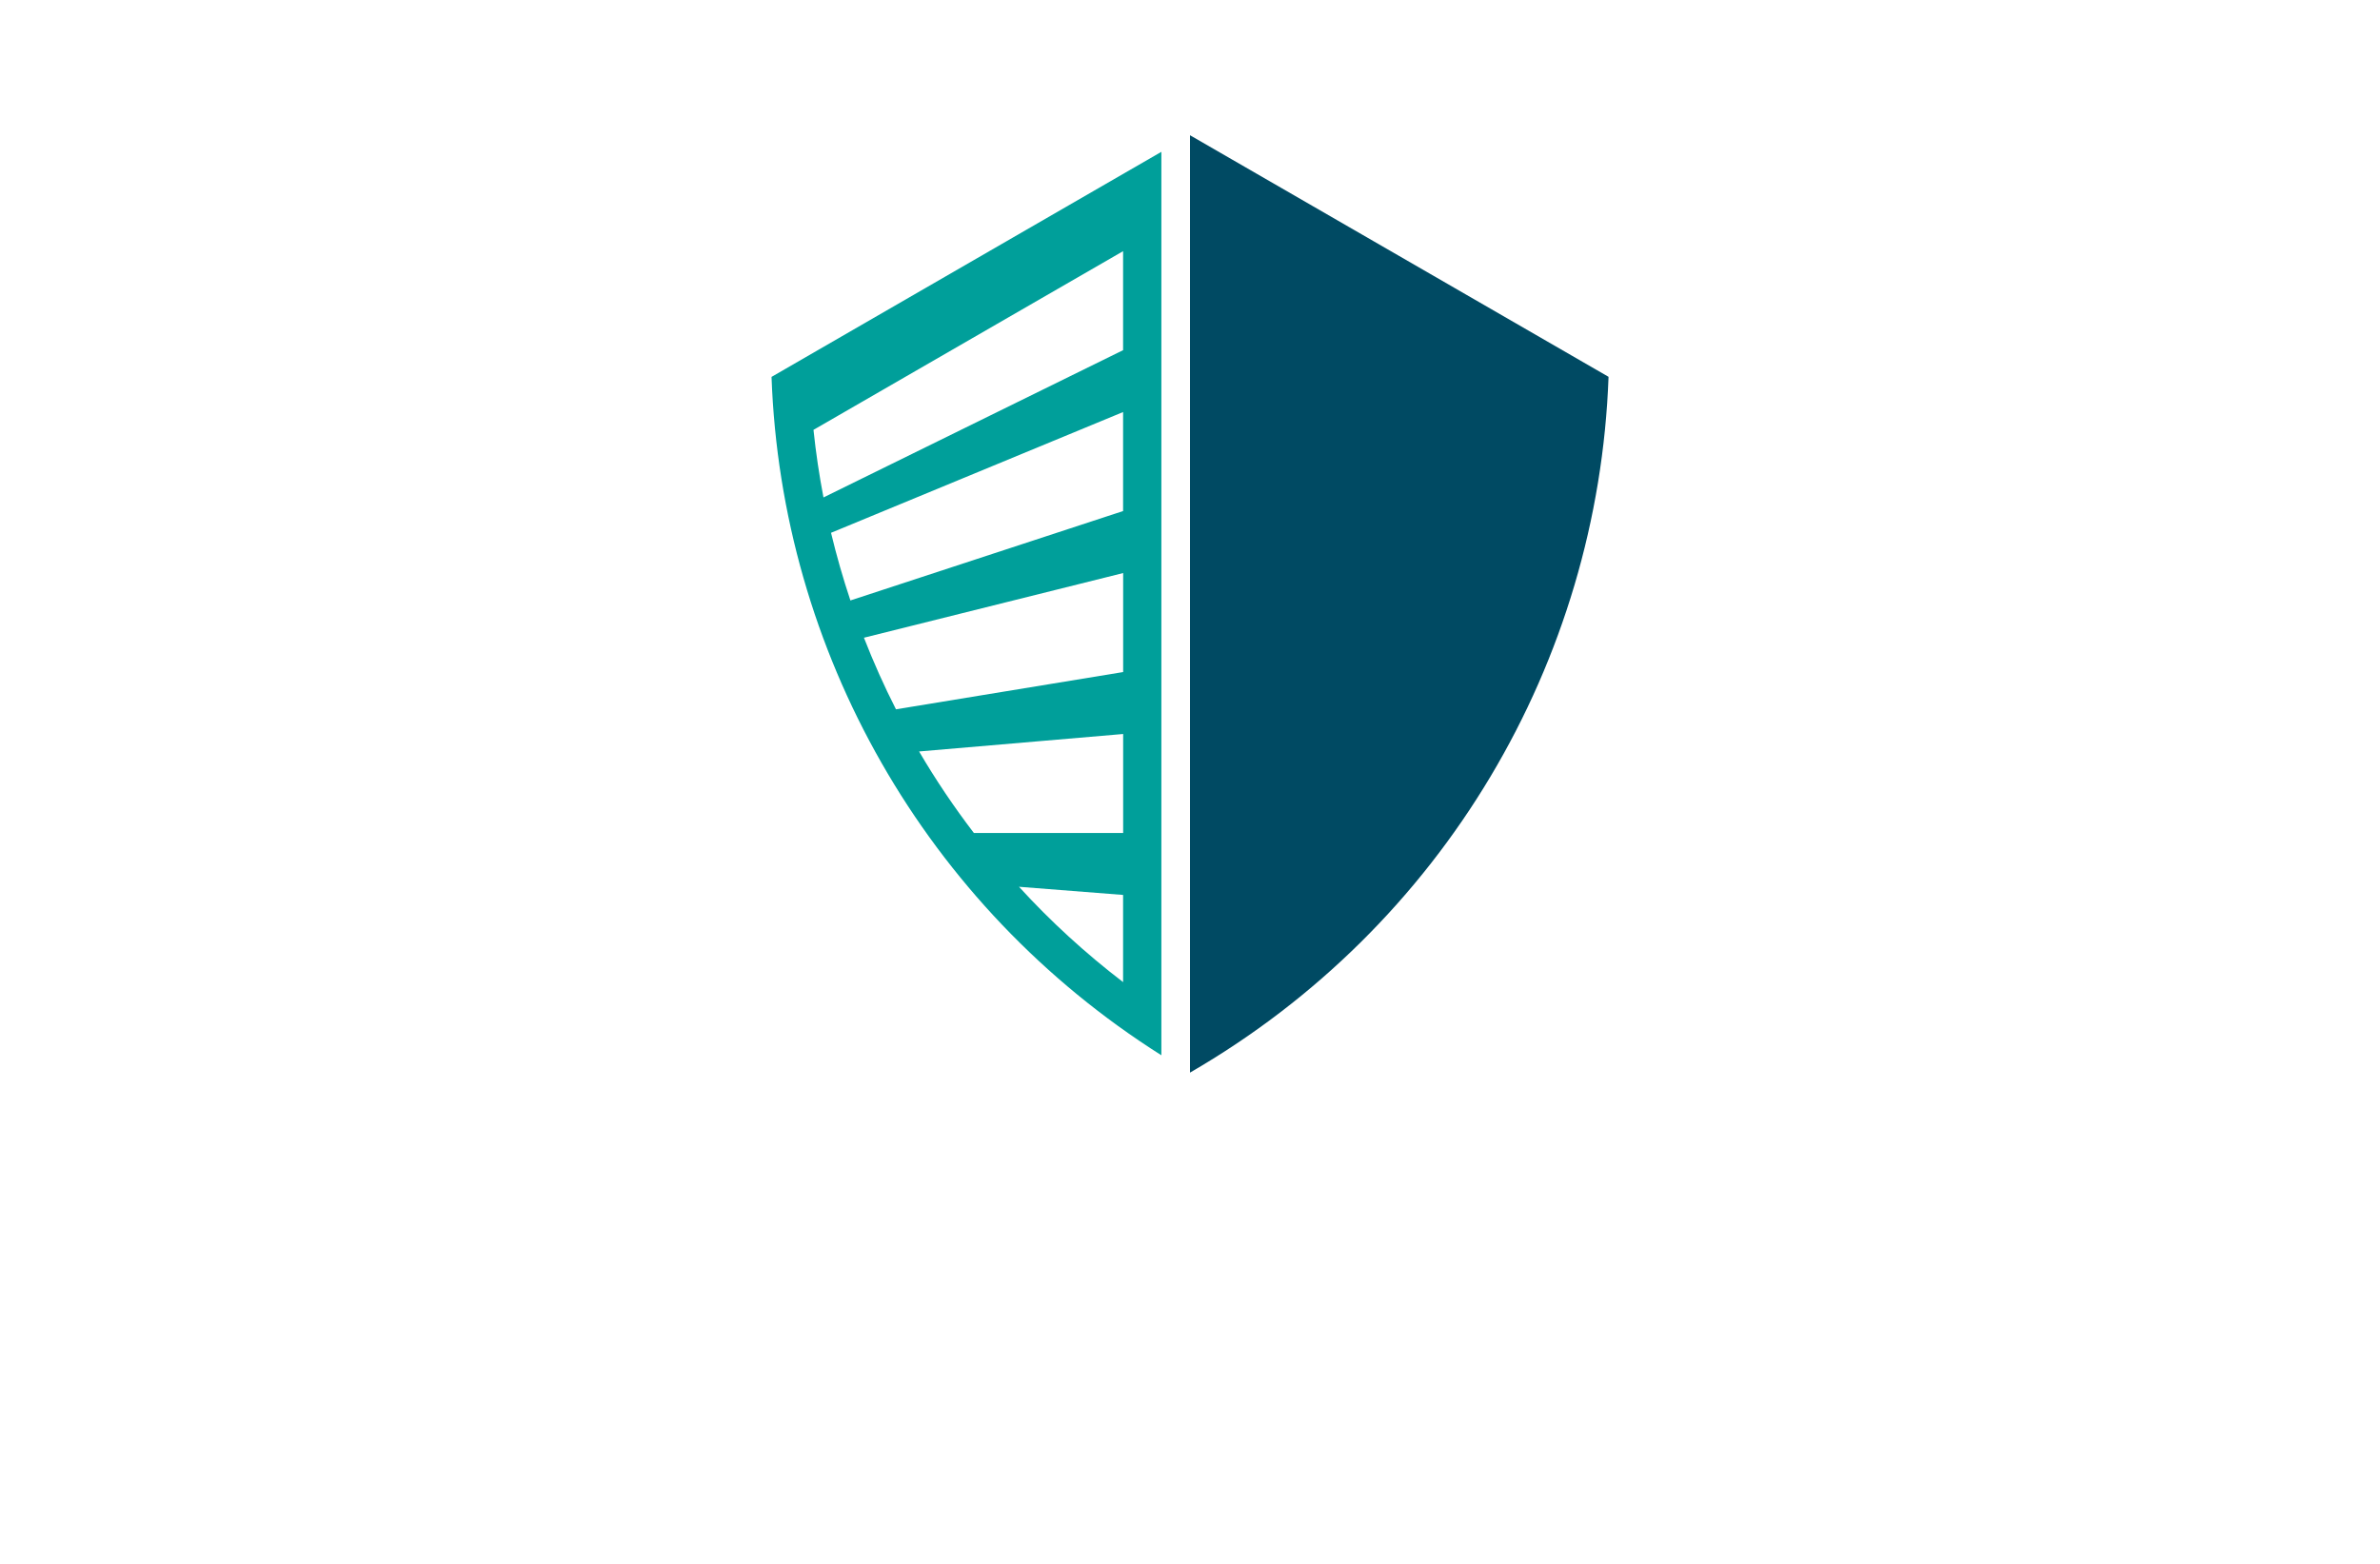 <?xml version="1.0" encoding="utf-8"?>
<!-- Generator: Adobe Illustrator 27.8.1, SVG Export Plug-In . SVG Version: 6.00 Build 0)  -->
<svg version="1.1" id="Layer_1" xmlns="http://www.w3.org/2000/svg" xmlns:xlink="http://www.w3.org/1999/xlink" x="0px" y="0px"
	 viewBox="0 0 350 230" style="enable-background:new 0 0 350 230;" xml:space="preserve">
<style type="text/css">
	.st0{fill:#F8FFD9;}
	.st1{fill:#FEFFE6;}
	.st2{fill:#CFF7F9;}
	.st3{fill:#E5E3CA;}
	.st4{fill:#FAFFD7;}
	.st5{fill:#FFF4EB;}
	.st6{fill:#FFFAD9;}
	.st7{fill:#D9FFF8;}
	.st8{fill:#FFEED9;}
	.st9{fill:#B9E1EA;}
	.st10{fill:#D9FFDA;}
	.st11{fill:#E0FFD9;}
	.st12{fill:#004A63;}
	.st13{fill:#C2F9D9;}
	.st14{fill:#FFF4D9;}
	.st15{fill:#D7F6FF;}
	.st16{fill:#EAF4B5;}
	.st17{fill:#013586;}
	.st18{fill:#005868;}
	.st19{fill:#FF0087;}
	.st20{fill:#002F44;}
	.st21{fill:#FC9500;}
	.st22{fill:#003144;}
	.st23{fill:#00AAFF;}
	.st24{fill:#00FFE6;}
	.st25{fill:#F46CFF;}
	.st26{fill:#0043FF;}
	.st27{fill:#977D00;}
	.st28{fill-rule:evenodd;clip-rule:evenodd;fill:#5BB200;}
	.st29{fill-rule:evenodd;clip-rule:evenodd;fill:#747C04;}
	.st30{fill:#735500;}
	.st31{fill:#4D0600;}
	.st32{fill-rule:evenodd;clip-rule:evenodd;fill:#FF0074;}
	.st33{fill-rule:evenodd;clip-rule:evenodd;fill:#004972;}
	.st34{fill:#FFDB43;}
	.st35{fill:#34A853;}
	.st36{fill:#4285F4;}
	.st37{fill-rule:evenodd;clip-rule:evenodd;fill:#C2C700;}
	.st38{fill-rule:evenodd;clip-rule:evenodd;fill:#FF0062;}
	.st39{fill-rule:evenodd;clip-rule:evenodd;fill:#C44600;}
	.st40{fill:#02D3BE;}
	.st41{fill:#D3B900;}
	.st42{fill:#0055FF;}
	.st43{fill:#D17315;}
	.st44{fill:#9E580B;}
	.st45{fill:url(#SVGID_1_);}
	.st46{fill:#05ADFC;}
	.st47{fill:#F1F9C2;}
	.st48{fill-rule:evenodd;clip-rule:evenodd;fill:#282000;}
	.st49{fill:#414042;}
	.st50{fill:#002E96;}
	.st51{fill:#231F20;}
	.st52{fill:#FFE01A;}
	.st53{fill:#1C87AE;}
	.st54{fill-rule:evenodd;clip-rule:evenodd;fill:#231F20;}
	.st55{fill-rule:evenodd;clip-rule:evenodd;fill:#AE6219;}
	.st56{fill-rule:evenodd;clip-rule:evenodd;fill:#ED1B2D;}
	.st57{fill-rule:evenodd;clip-rule:evenodd;fill:#FFFFFF;}
	.st58{fill:#2581D1;}
	.st59{fill:#1581B7;}
	.st60{fill:#282828;}
	.st61{fill-rule:evenodd;clip-rule:evenodd;fill:#011F4B;}
	.st62{fill-rule:evenodd;clip-rule:evenodd;fill:#005B96;}
	.st63{fill-rule:evenodd;clip-rule:evenodd;fill:#00BFFF;}
	.st64{fill-rule:evenodd;clip-rule:evenodd;fill:#D3DEE4;}
	.st65{fill-rule:evenodd;clip-rule:evenodd;fill:#E3EDF1;}
	.st66{fill:#00235A;}
	.st67{fill:#003076;}
	.st68{fill:#AE6219;}
	.st69{fill:#00BDFF;}
	.st70{display:none;fill:url(#SVGID_00000080208752666813327700000011232316375769847723_);}
	.st71{fill:none;}
	.st72{fill:#011F4B;}
	.st73{fill:#FFFFFF;}
	.st74{fill-rule:evenodd;clip-rule:evenodd;fill:#F39C12;}
	.st75{fill-rule:evenodd;clip-rule:evenodd;fill:#1297E0;}
	.st76{fill-rule:evenodd;clip-rule:evenodd;fill:#CC7C09;}
	.st77{fill-rule:evenodd;clip-rule:evenodd;fill:#19B5FE;}
	.st78{fill:#EA3560;}
	.st79{fill:#C7E7FF;}
	.st80{fill:#002D4F;}
	.st81{fill:#3382D1;}
	.st82{fill:url(#SVGID_00000042710686640734243410000004099941817733591973_);}
	.st83{fill:#009F9A;}
	.st84{fill:#0074BA;}
	.st85{fill-rule:evenodd;clip-rule:evenodd;fill:#01305C;}
	.st86{fill-rule:evenodd;clip-rule:evenodd;fill:#FF0000;}
	.st87{fill:url(#SVGID_00000159437656607496881120000010412273533013412742_);}
	.st88{fill:#01253F;}
	.st89{fill:#0EC6CE;}
	.st90{fill:#F9FAFB;}
	.st91{fill:url(#SVGID_00000099630175831626580830000005579618138889406117_);}
	.st92{fill:#293D7F;}
	.st93{fill:url(#SVGID_00000003825281532251258040000007309681253609804176_);}
	.st94{fill:url(#SVGID_00000036950015654395614970000013887473439493725587_);}
	.st95{fill:url(#SVGID_00000017517536251994818250000015073829673226675868_);}
	.st96{fill:url(#SVGID_00000124148895891597542700000011312615983090765985_);}
	.st97{fill:url(#SVGID_00000111890223874607689100000015989992889961606542_);}
	.st98{fill-rule:evenodd;clip-rule:evenodd;fill:url(#SVGID_00000145771846946769768360000001491572809564780673_);}
	.st99{fill:#00007F;}
	.st100{fill-rule:evenodd;clip-rule:evenodd;fill:#009F9A;}
	.st101{fill-rule:evenodd;clip-rule:evenodd;fill:#004A63;}
	.st102{fill:url(#SVGID_00000065774491276776048150000017625096574490724776_);}
	.st103{opacity:0.33;fill:#FAFF9C;enable-background:new    ;}
	.st104{fill:url(#SVGID_00000135678988803001545700000011600125932290537112_);}
	.st105{opacity:0.2;fill:#00005E;enable-background:new    ;}
	.st106{fill:url(#SVGID_00000086660928677272818540000008348359641067218359_);}
	.st107{fill-rule:evenodd;clip-rule:evenodd;fill:#0074BA;}
	.st108{fill-rule:evenodd;clip-rule:evenodd;fill:url(#SVGID_00000016790371548111153180000007333649629643064985_);}
	.st109{fill:#7FFFB6;}
	.st110{fill:url(#Layer_2_00000140704232520471087000000011844282698047079583_);}
	.st111{fill-rule:evenodd;clip-rule:evenodd;fill:#00ADEE;}
	.st112{fill-rule:evenodd;clip-rule:evenodd;fill:#0094D9;}
	.st113{fill-rule:evenodd;clip-rule:evenodd;fill:#FF6600;}
	.st114{fill-rule:evenodd;clip-rule:evenodd;fill:#03274D;}
	.st115{fill:url(#SVGID_00000165956866798233027800000011512065368030377618_);}
	.st116{fill:#0087FF;}
	.st117{fill:url(#SVGID_00000046311067404628258320000010073387341035453072_);}
	.st118{fill:url(#SVGID_00000162327947995137703250000004262414396579262885_);}
	.st119{fill:#9635EE;}
	.st120{fill:url(#SVGID_00000015348249640645036900000003207010472769838483_);}
	.st121{fill:url(#SVGID_00000120535295485765198280000014030437821118728861_);}
	.st122{fill:#F7FAFB;}
	.st123{fill:url(#SVGID_00000076605068971462750030000008351411765813324989_);}
	.st124{fill:url(#SVGID_00000031204752624380071920000013162426643332228795_);}
	.st125{fill:#1B75FF;}
	.st126{fill:#0147B2;}
	.st127{fill:url(#SVGID_00000097461799463300883330000006963705270865838731_);}
	.st128{fill:url(#SVGID_00000176746501755067868730000003577751265455630233_);}
	.st129{fill:#092A38;}
	.st130{fill:#00A99D;}
	.st131{fill:url(#SVGID_00000003817071022723889170000015530633721308391578_);}
	.st132{fill:url(#SVGID_00000050658740120725211830000003687767229516083336_);}
	.st133{fill:url(#SVGID_00000114051741850114552450000011624636509053980845_);}
	.st134{fill:url(#SVGID_00000151508742541671497500000002334599082892435592_);}
	.st135{fill:url(#SVGID_00000059274603427291799140000010953566474258127529_);}
	.st136{fill-rule:evenodd;clip-rule:evenodd;fill:#C1C2C4;}
</style>
<g>
	<path class="st100" d="M170.79,22.33l-57.33,33.1c1.45,40.34,22.58,77.8,57.33,99.77V22.33z M121.1,73.16
		c-0.63-3.28-1.12-6.59-1.47-9.94l45.53-26.28V51.5L121.1,73.16z M125.06,88.31c-1.09-3.27-2.04-6.58-2.85-9.95l42.95-17.76v14.56
		L125.06,88.31z M131.76,104.32c-1.74-3.42-3.31-6.94-4.71-10.53l38.12-9.51v14.56L131.76,104.32z M143.22,122.51
		c-2.93-3.83-5.63-7.84-8.06-11.99l30.01-2.57v14.56H143.22z M165.16,144.44c-5.54-4.24-10.66-8.93-15.31-14.02l15.31,1.2V144.44z"
		/>
	<path class="st101" d="M175,157.75c37.25-21.55,60.04-60.39,61.55-102.33L175,19.89V157.75z"/>
</g>
</svg>
